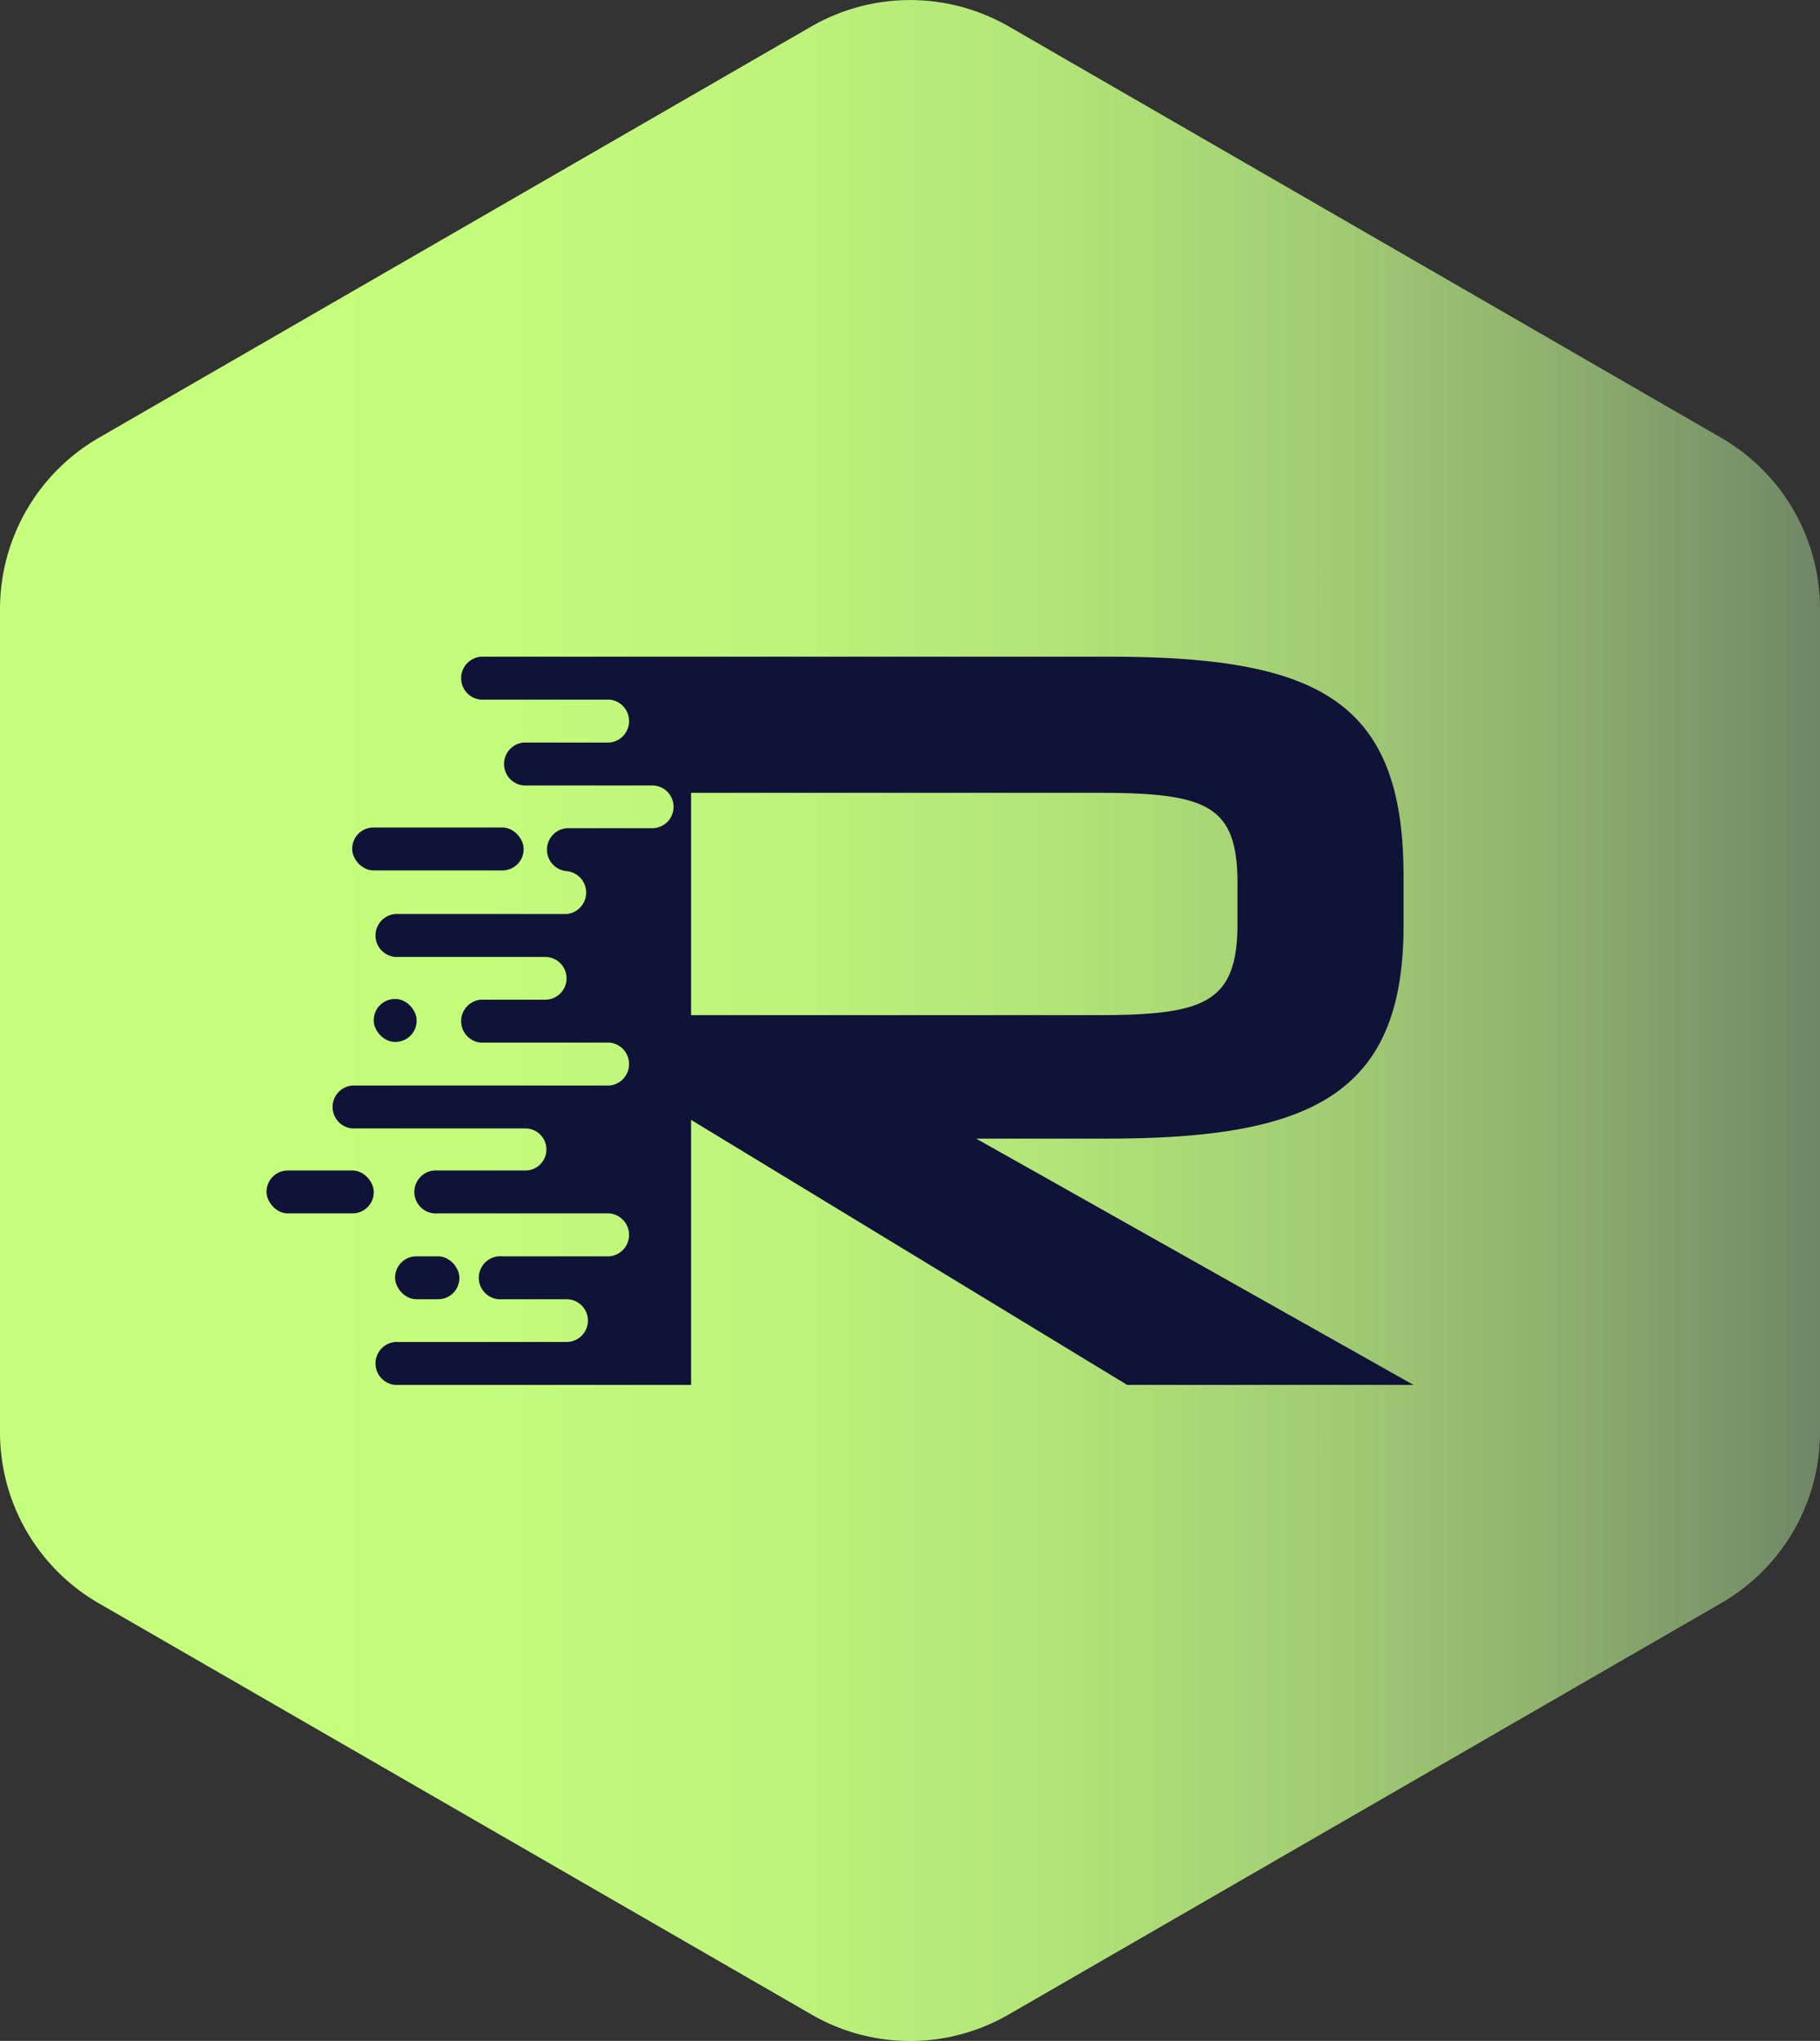 <svg xmlns="http://www.w3.org/2000/svg" xmlns:xlink="http://www.w3.org/1999/xlink" viewBox="0 0 103.92 116.51"><rect x="0" y="0" width="103.92" height="116.51" fill="#333333" stroke="none"/><defs><style>.cls-1{fill:url(#linear-gradient);}.cls-2{fill:#101338;}</style><linearGradient id="linear-gradient" y1="58.26" x2="103.92" y2="58.26" gradientUnits="userSpaceOnUse"><stop offset="0" stop-color="#c6ff7d"/><stop offset="0.26" stop-color="#c4fc7c"/><stop offset="0.43" stop-color="#bdf37b"/><stop offset="0.58" stop-color="#b2e478"/><stop offset="0.72" stop-color="#a3ce74"/><stop offset="0.85" stop-color="#8fb26e"/><stop offset="0.97" stop-color="#769068"/><stop offset="1" stop-color="#6f8666"/></linearGradient></defs><g id="Layer_2" data-name="Layer 2"><g id="Layer_1-2" data-name="Layer 1"><path class="cls-1" d="M0,34.76v47a11.27,11.27,0,0,0,5.63,9.76L46.33,115a11.24,11.24,0,0,0,11.27,0L98.29,91.51a11.25,11.25,0,0,0,5.63-9.76v-47A11.27,11.27,0,0,0,98.29,25L57.6,1.51a11.29,11.29,0,0,0-11.27,0L5.63,25A11.3,11.3,0,0,0,0,34.76Z"/><rect class="cls-2" x="20.11" y="47.24" width="9.79" height="2.45" rx="1.21"/><rect class="cls-2" x="21.34" y="57.03" width="2.45" height="2.45" rx="1.21"/><rect class="cls-2" x="15.22" y="66.82" width="6.12" height="2.45" rx="1.21"/><rect class="cls-2" x="22.56" y="71.72" width="3.67" height="2.45" rx="1.21"/><path class="cls-2" d="M55.74,65h7.49c11.61,0,16.91-2.5,16.91-12.14V50c0-10-4.86-12.51-16.78-12.51H27.45a1.23,1.23,0,0,0,0,2.45H34.8a1.23,1.23,0,0,1,0,2.45H29.9a1.23,1.23,0,0,0,0,2.45h7.34a1.22,1.22,0,1,1,0,2.44H32.35a1.23,1.23,0,0,0,0,2.45,1.23,1.23,0,0,1,0,2.45H22.56a1.23,1.23,0,0,0,0,2.45h8.57a1.22,1.22,0,1,1,0,2.44H27.45a1.23,1.23,0,0,0,0,2.45H34.8a1.23,1.23,0,0,1,0,2.45H20.11a1.23,1.23,0,0,0,0,2.45H30v0a1.2,1.2,0,0,1,0,2.4v0H25a1.23,1.23,0,1,0,0,2.45H34.8a1.23,1.23,0,0,1,0,2.45H28.68a1.23,1.23,0,1,0,0,2.45h3.67a1.22,1.22,0,1,1,0,2.44H22.56a1.23,1.23,0,0,0,0,2.45h16.9V63.93l24.9,15.13H80.71ZM39.46,45.26H62.73c6.24,0,7.93.73,7.93,5.19V52.7c0,4.52-1.81,5.25-7.93,5.25H39.46Z"/></g></g></svg>